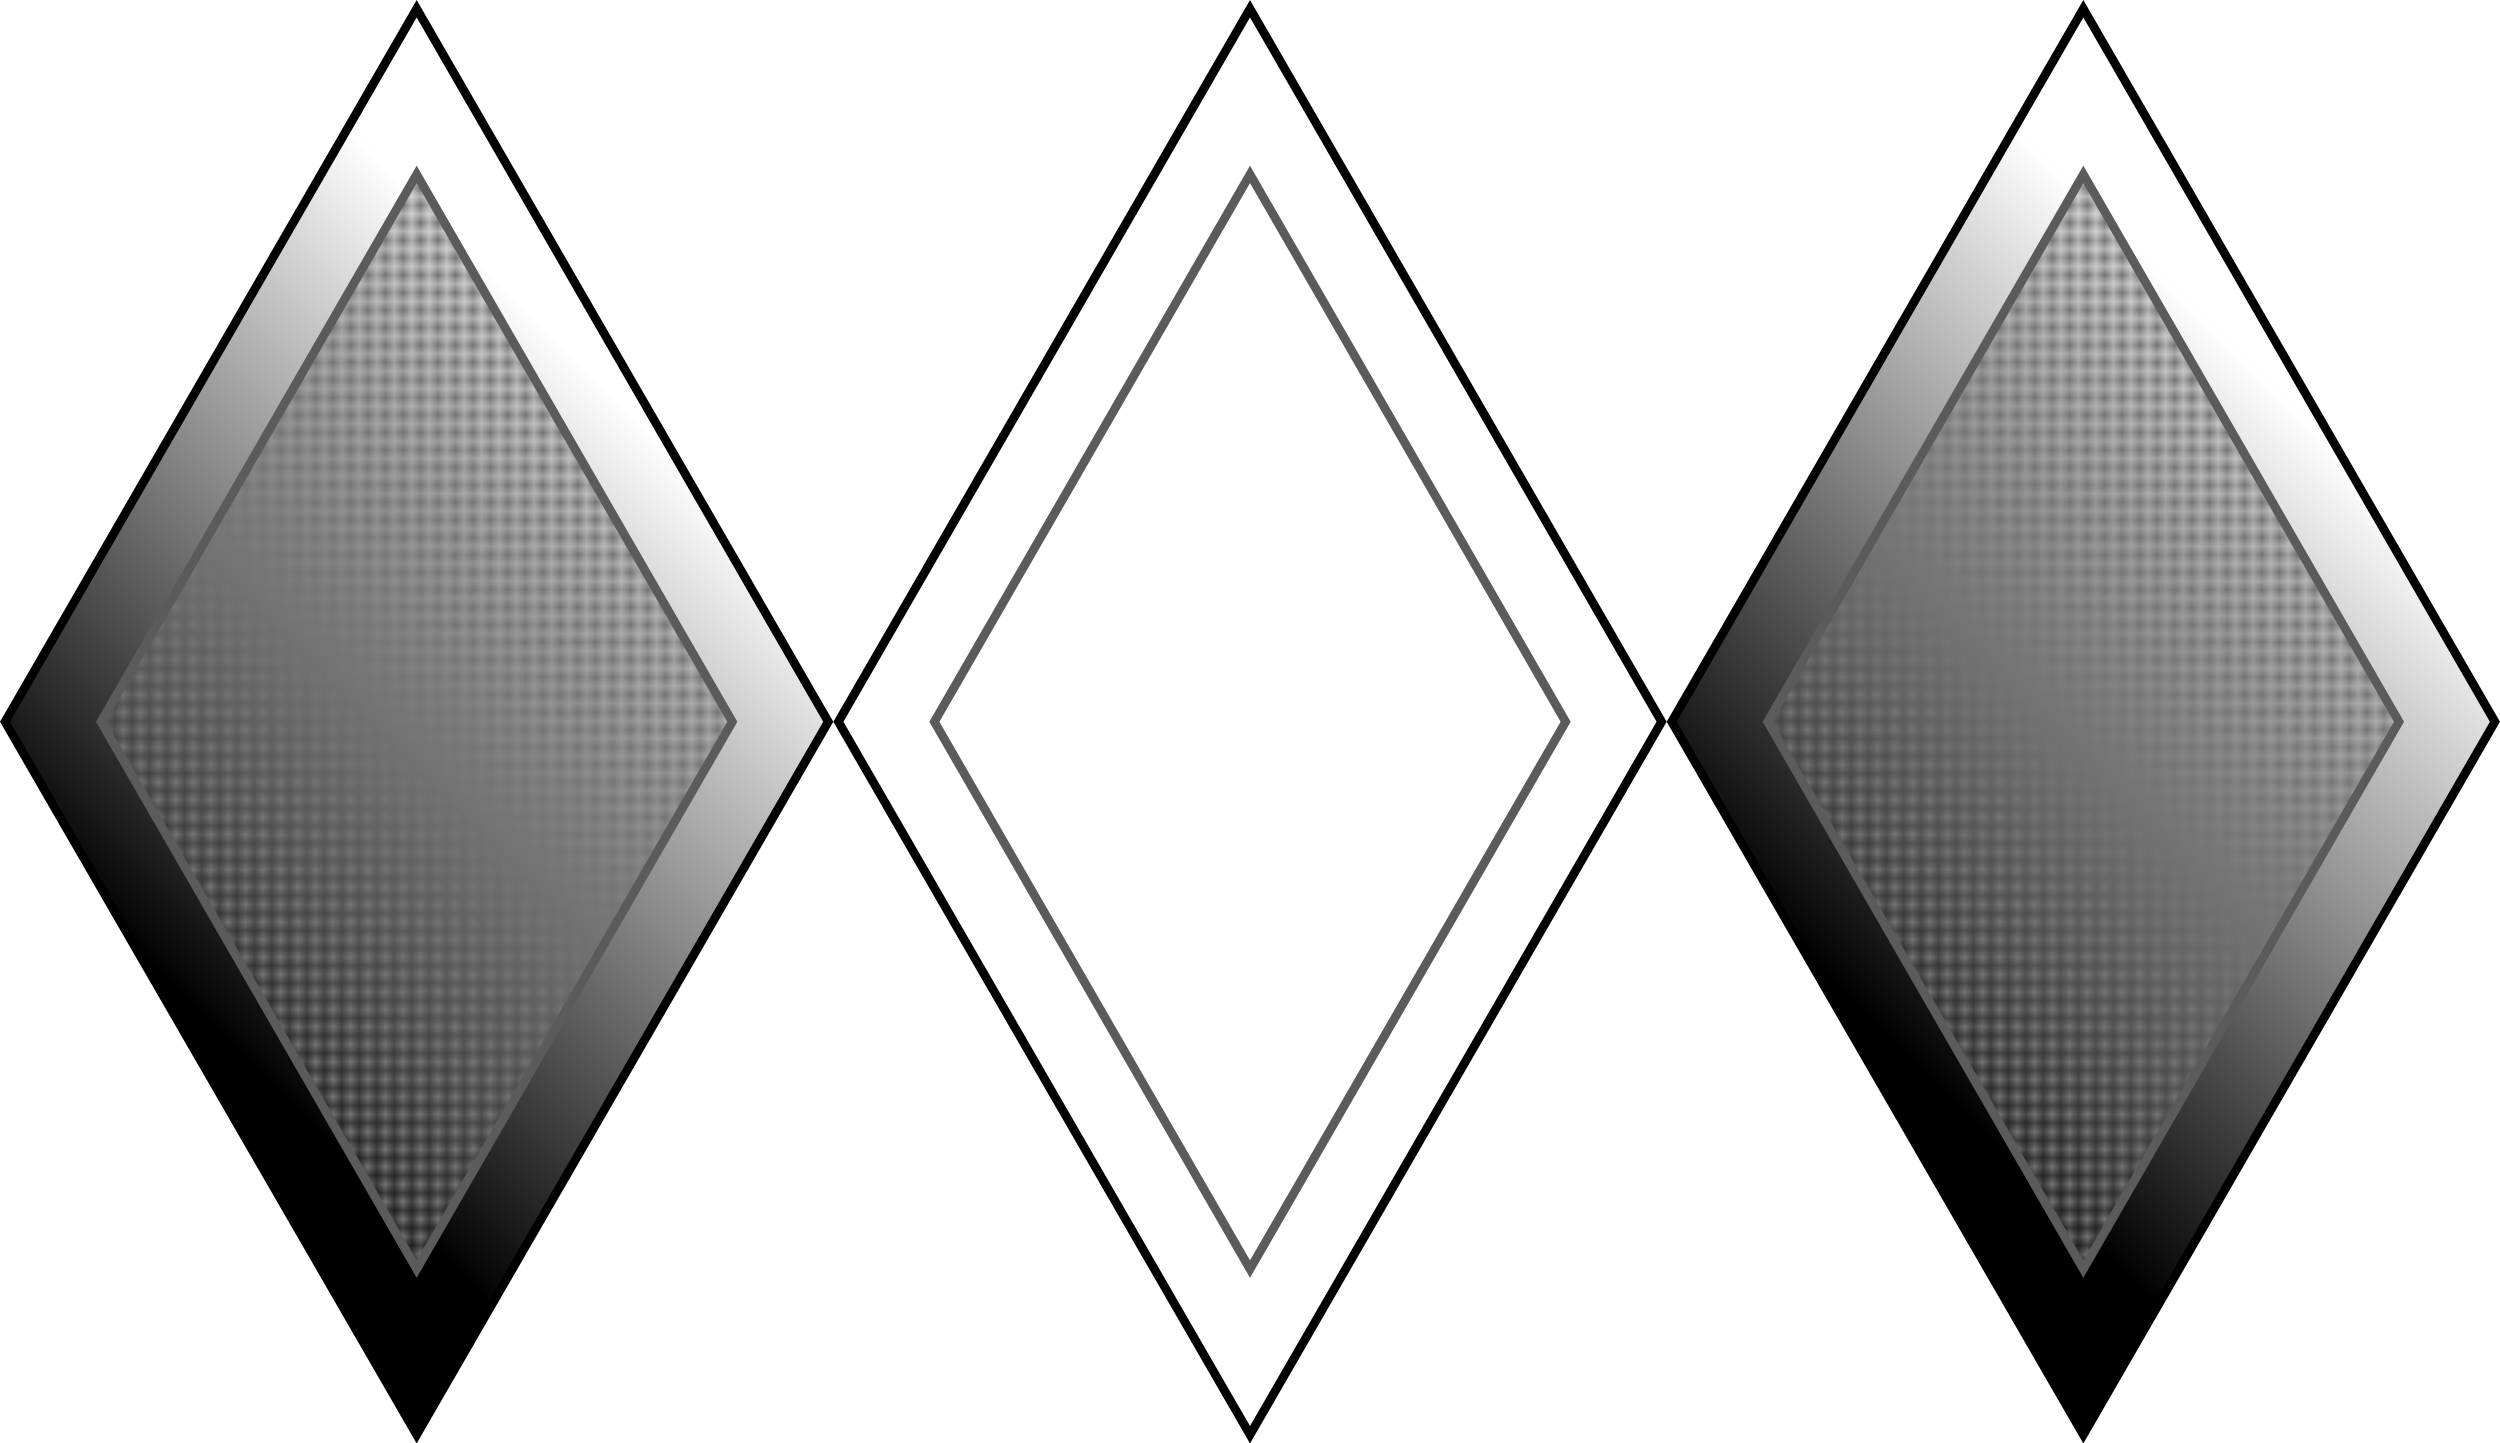 <?xml version="1.0" encoding="UTF-8" standalone="no"?>
<svg
   version="1.1"
   width="286.023"
   height="165.148"
   id="svg6"
   sodipodi:docname="6.svg"
   inkscape:version="1.3.2 (091e20e, 2023-11-25, custom)"
   xml:space="preserve"
   xmlns:inkscape="http://www.inkscape.org/namespaces/inkscape"
   xmlns:sodipodi="http://sodipodi.sourceforge.net/DTD/sodipodi-0.dtd"
   xmlns:xlink="http://www.w3.org/1999/xlink"
   xmlns="http://www.w3.org/2000/svg"
   xmlns:svg="http://www.w3.org/2000/svg"><defs
     id="defs6"><pattern
       inkscape:collect="always"
       xlink:href="#p"
       id="pattern7"
       patternTransform="translate(-5.678,3.732)" /><inkscape:path-effect
       effect="mirror_symmetry"
       start_point="55.286,80.153"
       end_point="55.286,162.289"
       center_point="55.286,121.221"
       id="path-effect3"
       is_visible="true"
       lpeversion="1.2"
       lpesatellites=""
       mode="free"
       discard_orig_path="false"
       fuse_paths="true"
       oposite_fuse="false"
       split_items="false"
       split_open="false"
       link_styles="false" /><inkscape:path-effect
       effect="mirror_symmetry"
       start_point="55.286,80.153"
       end_point="55.286,162.289"
       center_point="55.286,121.221"
       id="path-effect2"
       is_visible="true"
       lpeversion="1.2"
       lpesatellites=""
       mode="free"
       discard_orig_path="false"
       fuse_paths="false"
       oposite_fuse="false"
       split_items="false"
       split_open="false"
       link_styles="false" /><inkscape:path-effect
       effect="mirror_symmetry"
       start_point="31.575,80.153"
       end_point="31.575,162.289"
       center_point="31.575,121.221"
       id="path-effect1"
       is_visible="true"
       lpeversion="1.2"
       lpesatellites=""
       mode="free"
       discard_orig_path="false"
       fuse_paths="false"
       oposite_fuse="false"
       split_items="false"
       split_open="false"
       link_styles="false" /><linearGradient
       inkscape:collect="always"
       xlink:href="#a"
       id="linearGradient6"
       x1="84.051"
       y1="48.115"
       x2="23.942"
       y2="108.134"
       gradientUnits="userSpaceOnUse"
       gradientTransform="matrix(0.993,0,0,0.993,-7.235,2.968)" /></defs><sodipodi:namedview
     id="namedview6"
     pagecolor="#505050"
     bordercolor="#eeeeee"
     borderopacity="1"
     inkscape:showpageshadow="0"
     inkscape:pageopacity="0"
     inkscape:pagecheckerboard="0"
     inkscape:deskcolor="#505050"
     inkscape:zoom="2"
     inkscape:cx="154.5"
     inkscape:cy="103.75"
     inkscape:window-width="1920"
     inkscape:window-height="1009"
     inkscape:window-x="-8"
     inkscape:window-y="-8"
     inkscape:window-maximized="1"
     inkscape:current-layer="svg6" /><linearGradient
     id="a"
     x1="191.607"
     y1="14.184"
     x2="124.107"
     y2="94.809"
     gradientUnits="userSpaceOnUse"><stop
       offset="0"
       stop-color="#fff"
       id="stop1" /><stop
       offset="1"
       stop-color="#000"
       id="stop2" /></linearGradient><linearGradient
     id="b"
     x1="125.971"
     y1="92.33"
     x2="188.22"
     y2="19.205"
     gradientUnits="userSpaceOnUse"><stop
       offset="0"
       stop-color="#fff"
       id="stop3" /><stop
       offset="1"
       stop-color="#000"
       id="stop4" /></linearGradient><pattern
     id="p"
     x="1.28"
     y="1.25"
     width="1.44"
     height="1.44"
     patternUnits="userSpaceOnUse"
     inkscape:label="p"><path
       d="m0,0h1.44v1.44H0z"
       fill="#808080"
       stroke="#4D4D4D"
       stroke-width=".25"
       id="path4" /></pattern><g
     id="g7"
     transform="translate(190.682)"><path
       id="path1"
       style="display:inline;fill:url(#linearGradient6);stroke:#000000;stroke-width:1;stroke-linecap:round;stroke-dasharray:none;stroke-opacity:1"
       d="M 47.671,1 0.577,82.575 47.671,164.148 94.763,82.575 Z"
       sodipodi:nodetypes="ccccc" /><path
       id="path6"
       style="display:inline;fill:url(#pattern7);fill-opacity:1;stroke:#5b5b5b;stroke-width:1;stroke-linecap:round;stroke-dasharray:none;stroke-opacity:1"
       d="M 47.671,19.951 11.557,82.575 47.671,145.197 83.784,82.575 Z"
       sodipodi:nodetypes="ccccc" /></g><use
     x="0"
     y="0"
     xlink:href="#g7"
     id="use8"
     transform="translate(-95.341)" /><use
     x="0"
     y="0"
     xlink:href="#g7"
     id="use9"
     transform="matrix(1,0,0,1,-190.683,0)"
     style="stroke-width:1" /></svg>
